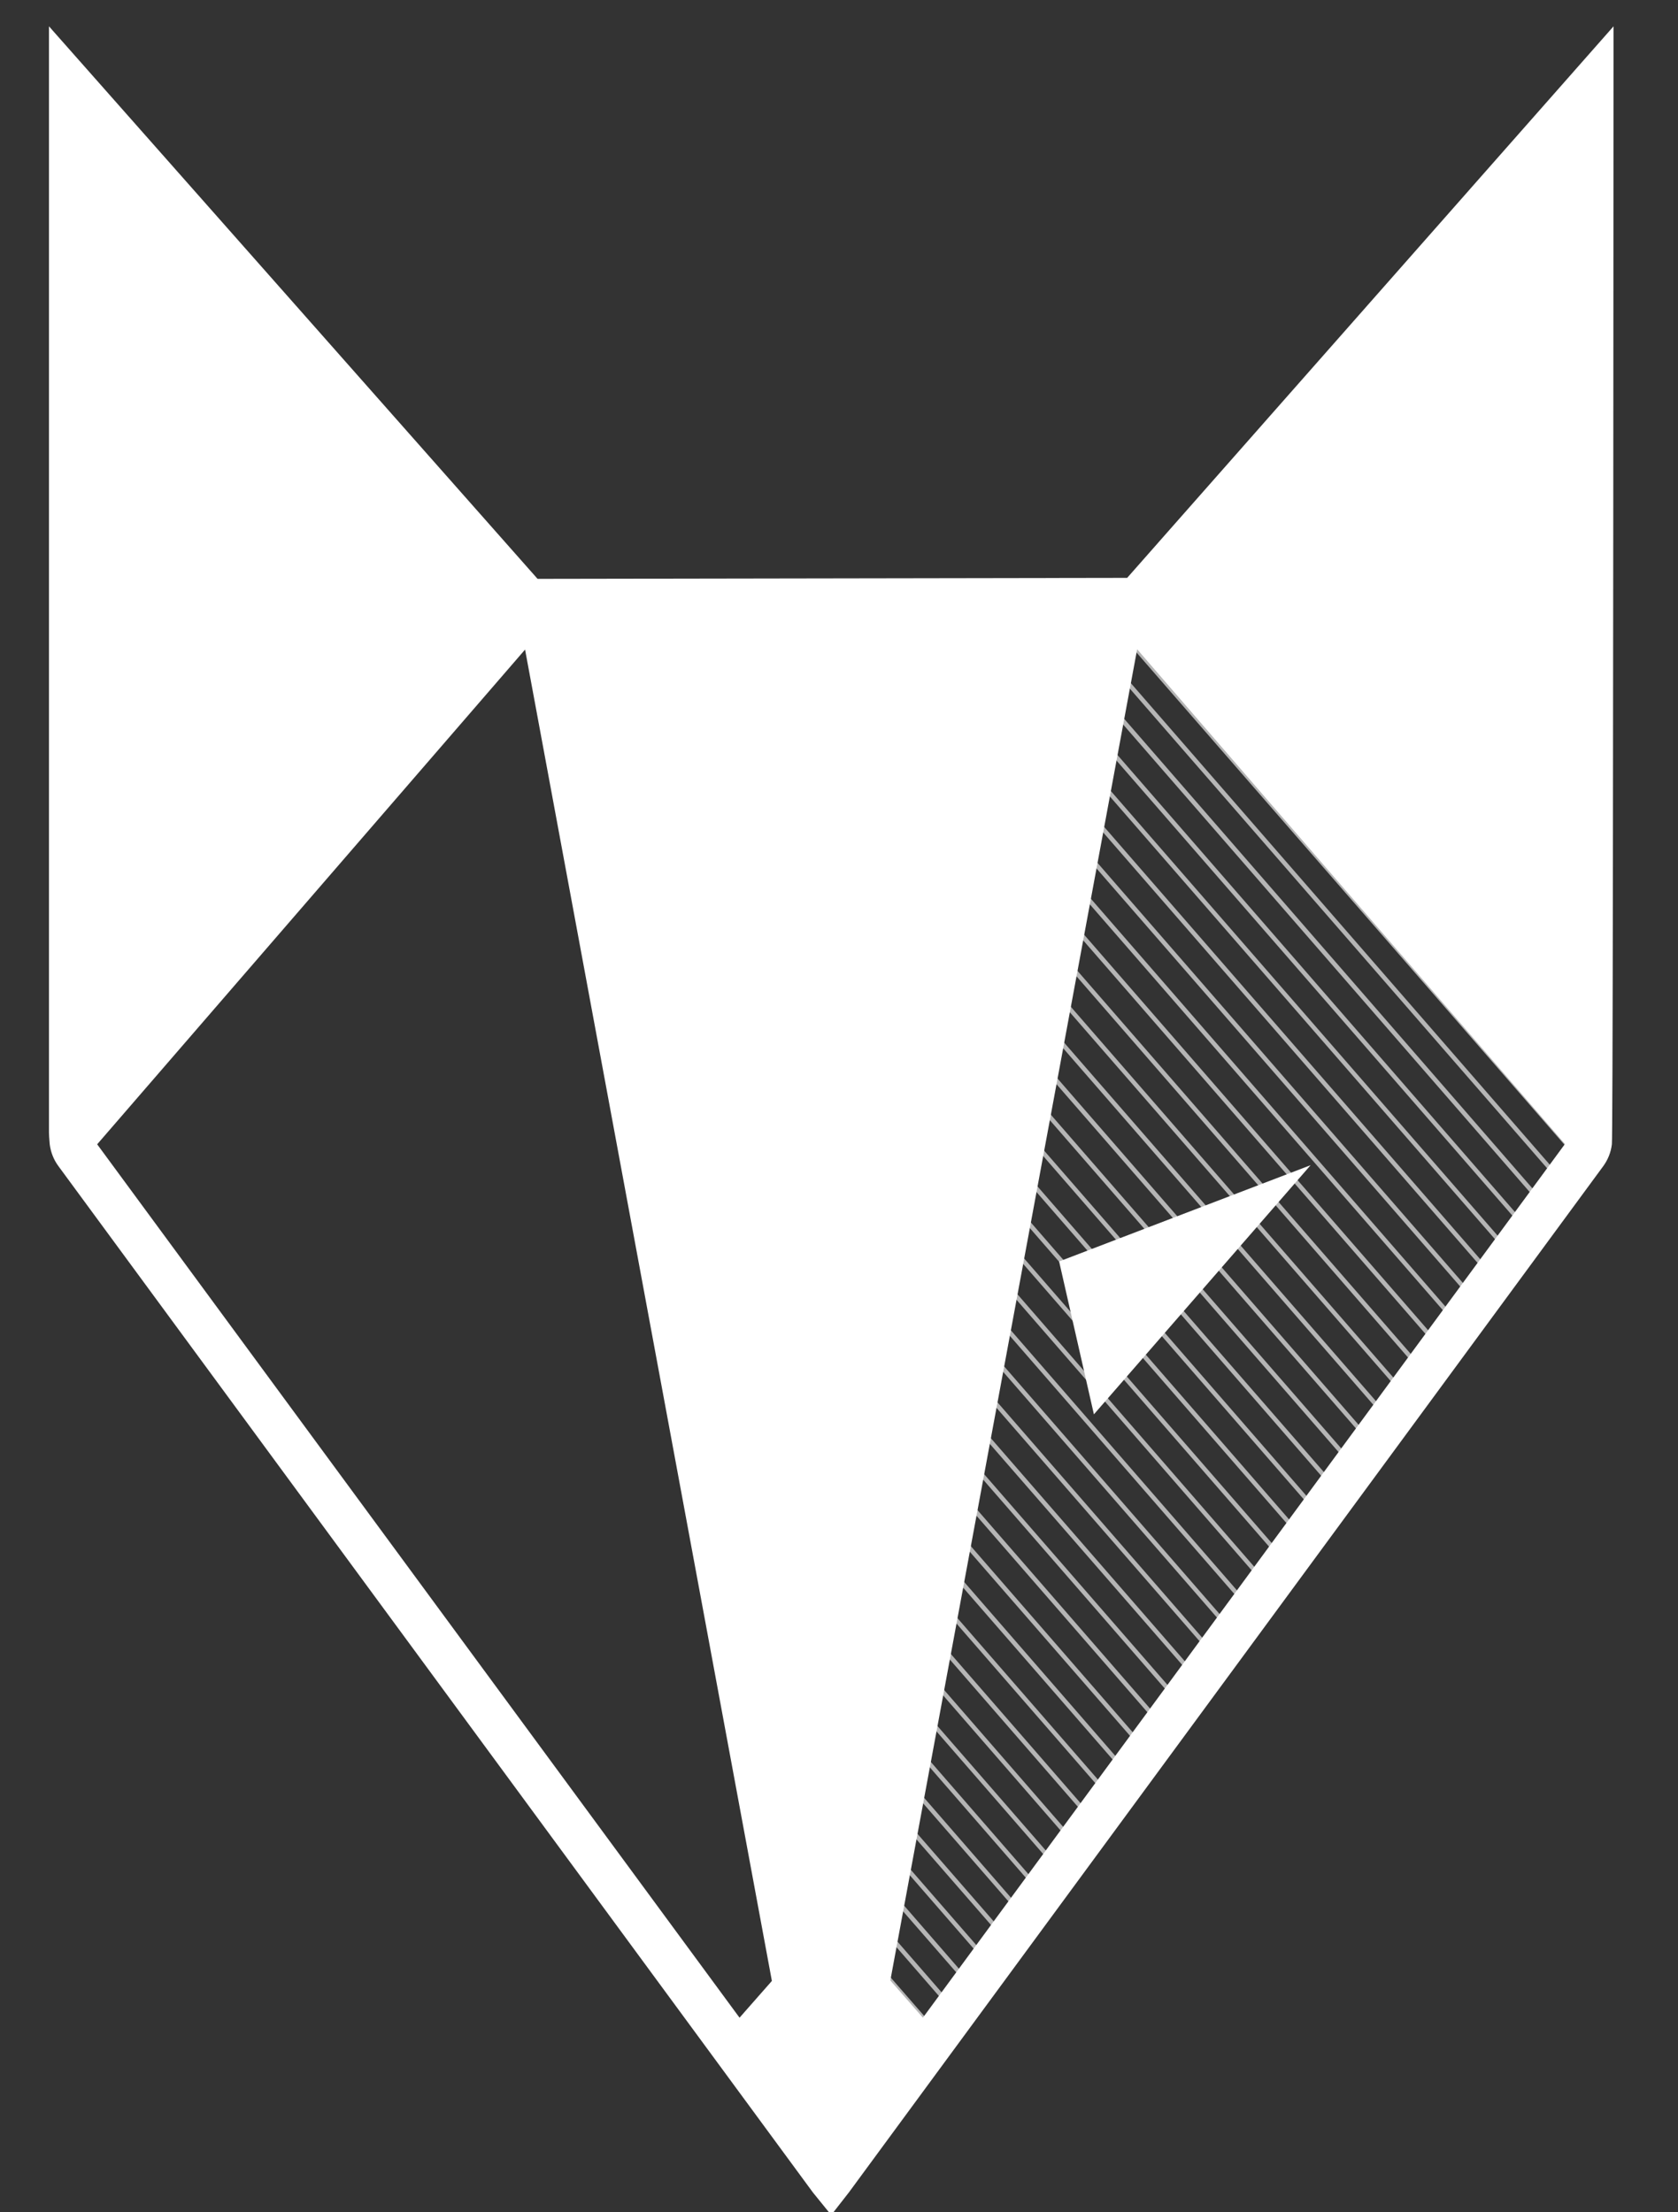 <?xml version="1.0" encoding="UTF-8"?>
<svg width="22px" height="29px" viewBox="0 0 22 29" version="1.1" xmlns="http://www.w3.org/2000/svg" xmlns:xlink="http://www.w3.org/1999/xlink">
    <rect x="0" y="0" width="22" height="29" fill="#333333" stroke="none"/>
    <!-- Generator: Sketch 51.2 (57519) - http://www.bohemiancoding.com/sketch -->
    <title>Nickelfox white logo b</title>
    <desc>Created with Sketch.</desc>
    <defs></defs>
    <g id="Page-1" stroke="none" stroke-width="1" fill="none" fill-rule="evenodd">
        <g id="Nickelfox-white-logo-b" transform="translate(-9, -7)" fill="#FFFFFF" fill-rule="nonzero">
            <g id="Layer_3_copy" opacity="0.8" transform="translate(20.356, 15.231)" fill-opacity="0.8">
                <polyline id="_Path_" points="1.851 8.098 1.863 8.026 5.493 12.198 5.459 12.246"></polyline>
                <polyline id="_Path_2" points="1.503 9.987 1.517 9.916 4.582 13.439 4.548 13.486"></polyline>
                <polyline id="_Path_3" points="1.157 11.878 1.17 11.804 3.671 14.679 3.636 14.726"></polyline>
                <polyline id="_Path_4" points="0.638 14.71 0.651 14.639 2.303 16.538 2.269 16.585"></polyline>
                <polyline id="_Path_5" points="0.464 15.656 0.477 15.583 1.848 17.157 1.814 17.206"></polyline>
                <polyline id="_Path_6" points="0.118 17.544 0.131 17.472 0.937 18.397 0.901 18.446"></polyline>
                <polyline id="_Path_7" points="1.677 9.042 1.69 8.969 5.038 12.819 5.004 12.867"></polyline>
                <polyline id="_Path_8" points="1.331 10.931 1.344 10.86 4.127 14.058 4.091 14.105"></polyline>
                <polyline id="_Path_9" points="0.984 12.821 0.996 12.749 3.214 15.298 3.18 15.345"></polyline>
                <polyline id="_Path_10" points="0.811 13.765 0.824 13.694 2.759 15.919 2.725 15.966"></polyline>
                <polyline id="_Path_11" points="0.29 16.601 0.305 16.527 1.392 17.778 1.357 17.825"></polyline>
                <polyline id="_Path_12" points="3.157 1.022 3.172 0.949 8.912 7.55 8.877 7.599"></polyline>
                <polyline id="_Path_13" points="2.807 2.908 2.821 2.836 8.001 8.79 7.966 8.837"></polyline>
                <polyline id="_Path_14" points="2.633 3.851 2.646 3.778 7.544 9.409 7.51 9.458"></polyline>
                <polyline id="_Path_15" points="2.37 5.265 2.384 5.193 6.861 10.339 6.826 10.387"></polyline>
                <polyline id="_Path_16" points="2.11 6.68 2.122 6.609 6.177 11.268 6.142 11.317"></polyline>
                <polyline id="_Path_17" points="2.023 7.153 2.037 7.08 5.949 11.58 5.915 11.627"></polyline>
                <polyline id="_Path_18" points="3.244 0.551 3.258 0.48 9.14 7.24 9.105 7.287"></polyline>
                <polyline id="_Path_19" points="2.982 1.964 2.995 1.893 8.457 8.171 8.421 8.216"></polyline>
                <polyline id="_Path_20" points="2.895 2.437 2.908 2.364 8.229 8.48 8.194 8.528"></polyline>
                <polyline id="_Path_21" points="2.458 4.794 2.471 4.722 7.089 10.03 7.055 10.077"></polyline>
                <polyline id="_Path_22" points="2.196 6.209 2.209 6.137 6.406 10.959 6.37 11.006"></polyline>
                <polyline id="_Path_23" points="1.764 8.569 1.777 8.497 5.265 12.51 5.231 12.557"></polyline>
                <polyline id="_Path_24" points="1.416 10.46 1.431 10.387 4.354 13.748 4.32 13.796"></polyline>
                <polyline id="_Path_25" points="1.07 12.349 1.085 12.276 3.443 14.989 3.408 15.036"></polyline>
                <polyline id="_Path_26" points="0.551 15.183 0.564 15.11 2.075 16.848 2.041 16.895"></polyline>
                <polyline id="_Path_27" points="0.379 16.128 0.391 16.056 1.62 17.468 1.586 17.516"></polyline>
                <polyline id="_Path_28" points="0.031 18.017 0.044 17.944 0.709 18.707 0.673 18.754"></polyline>
                <polyline id="_Path_29" points="1.59 9.515 1.603 9.443 4.81 13.129 4.776 13.176"></polyline>
                <polyline id="_Path_30" points="1.244 11.405 1.257 11.331 3.899 14.369 3.863 14.416"></polyline>
                <polyline id="_Path_31" points="0.898 13.294 0.911 13.221 2.988 15.609 2.952 15.656"></polyline>
                <polyline id="_Path_32" points="0.725 14.238 0.737 14.167 2.531 16.228 2.497 16.275"></polyline>
                <polyline id="_Path_33" points="0.205 17.072 0.218 16.999 1.164 18.087 1.129 18.135"></polyline>
                <polyline id="_Path_34" points="3.332 0.078 3.345 0.007 9.368 6.93 9.332 6.978"></polyline>
                <polyline id="_Path_35" points="3.07 1.495 3.083 1.422 8.683 7.86 8.649 7.907"></polyline>
                <polyline id="_Path_36" points="2.72 3.379 2.735 3.307 7.772 9.1 7.738 9.147"></polyline>
                <polyline id="_Path_37" points="2.545 4.322 2.558 4.251 7.317 9.72 7.281 9.767"></polyline>
                <polyline id="_Path_38" points="2.283 5.737 2.298 5.664 6.633 10.649 6.598 10.696"></polyline>
                <polyline id="_Path_39" points="1.936 7.626 1.95 7.553 5.721 11.889 5.687 11.937"></polyline>
            </g>
            <g id="Fox" transform="translate(9.537, 7.26)">
                <path d="M20.618,0.085 L14.241,7.315 L6.511,7.328 L0.105,0.085 L0.105,14.585 C0.104,14.602 0.108,14.654 0.115,14.74 C0.128,14.843 0.166,14.941 0.228,15.025 L10.121,28.48 L10.361,28.776 L10.592,28.48 L20.484,15.025 C20.545,14.941 20.584,14.843 20.596,14.74 C20.607,14.669 20.614,9.784 20.618,0.085 Z M9.159,26.189 L0.737,14.74 L6.347,8.255 L9.583,25.707 L9.159,26.189 Z M11.563,26.189 L11.136,25.701 L14.372,8.251 L19.981,14.736 L11.563,26.189 Z" id="Shape"></path>
                <polygon id="_Path_40" points="16.646 15.014 13.805 18.28 13.349 16.276"></polygon>
            </g>
        </g>
    </g>
</svg>